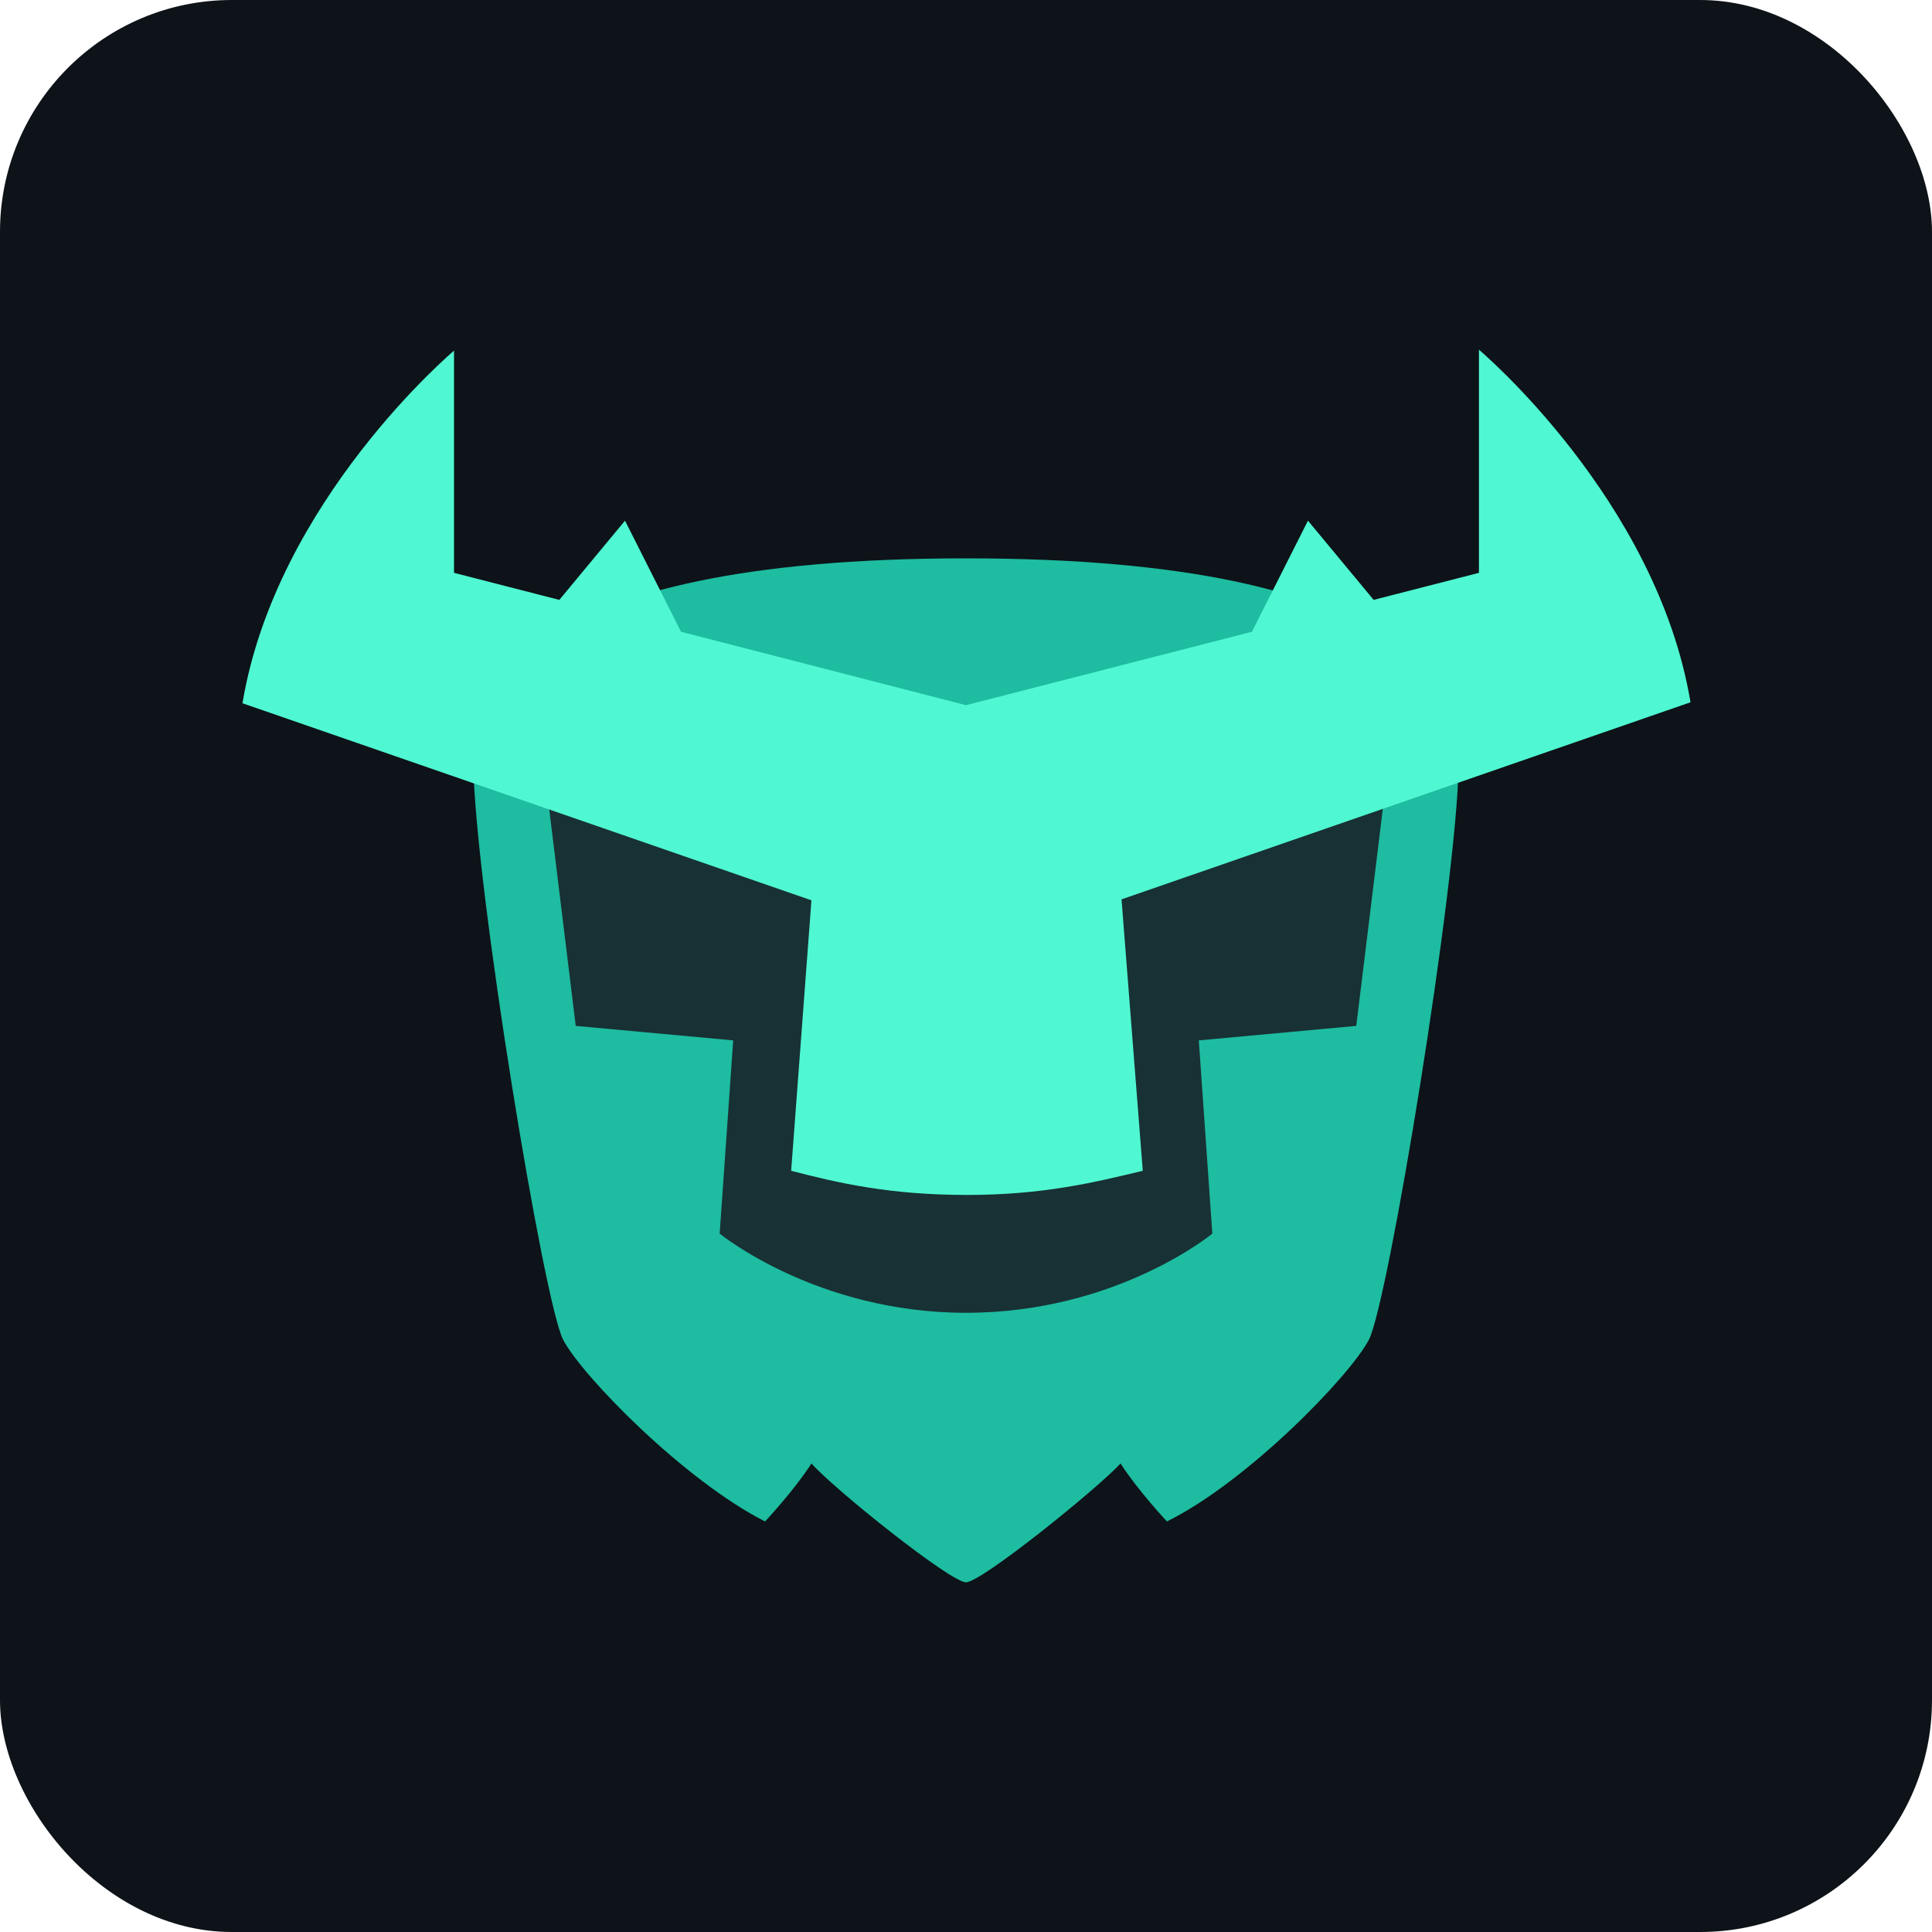 <svg width="200" height="200" version="1.1" viewBox="0 0 200 200" xml:space="preserve"
	xmlns:xlink="http://www.w3.org/1999/xlink" xmlns="http://www.w3.org/2000/svg">
	<style>
		.turso--fragment-0 {
			fill: #1EBCA1;
		}

		.turso--fragment-1 {
			fill: #183134;
		}

		.turso--fragment-2 {
			fill: #4FF8D2;
		}
	</style>
	<rect width="200" height="200" style="fill: #0d1318; rx: 24px;" />
	<g>
		<path class="turso--fragment-0" d="M100,163.8c-1.6,0-13.6-9.6-16-12.3c-1.8,2.8-4.8,6-4.8,6c-8.3-4.2-18.9-15-20.9-18.8
		c-2-3.8-9.1-46.9-9.3-59.5c-0.3-7.1,4.4-21.4,51-21.4c46.6,0,51.2,14.3,51,21.4c-0.2,12.5-7.3,55.7-9.3,59.5
		c-2,3.8-12.6,14.7-20.9,18.8c0,0-3-3.2-4.8-6C113.6,154.1,101.6,163.8,100,163.8z" />
		<path class="turso--fragment-1" d="M100,135.9c-15.5,0-25.5-8.2-25.5-8.2l1.4-20l-16.3-1.5l-2.9-23.7h86.6l-2.9,23.7l-16.3,1.5l1.4,20
		C125.5,127.7,115.6,135.9,100,135.9L100,135.9z" />
		<path class="turso--fragment-2" d="M116.1,93.1L175,72.7c-3.5-21-21.9-36.5-21.9-36.5v23.1l-10.9,2.8l-6.8-8.2l-5.8,11.5L100,73l-29.5-7.6
		l-5.8-11.5l-6.8,8.2l-10.9-2.8V36.3c0,0-18.4,15.5-21.9,36.5l58.9,20.4l-2.1,28c5,1.3,10.3,2.5,18.2,2.5s13.2-1.3,18.2-2.5
		L116.1,93.1L116.1,93.1z" />
	</g>
</svg>